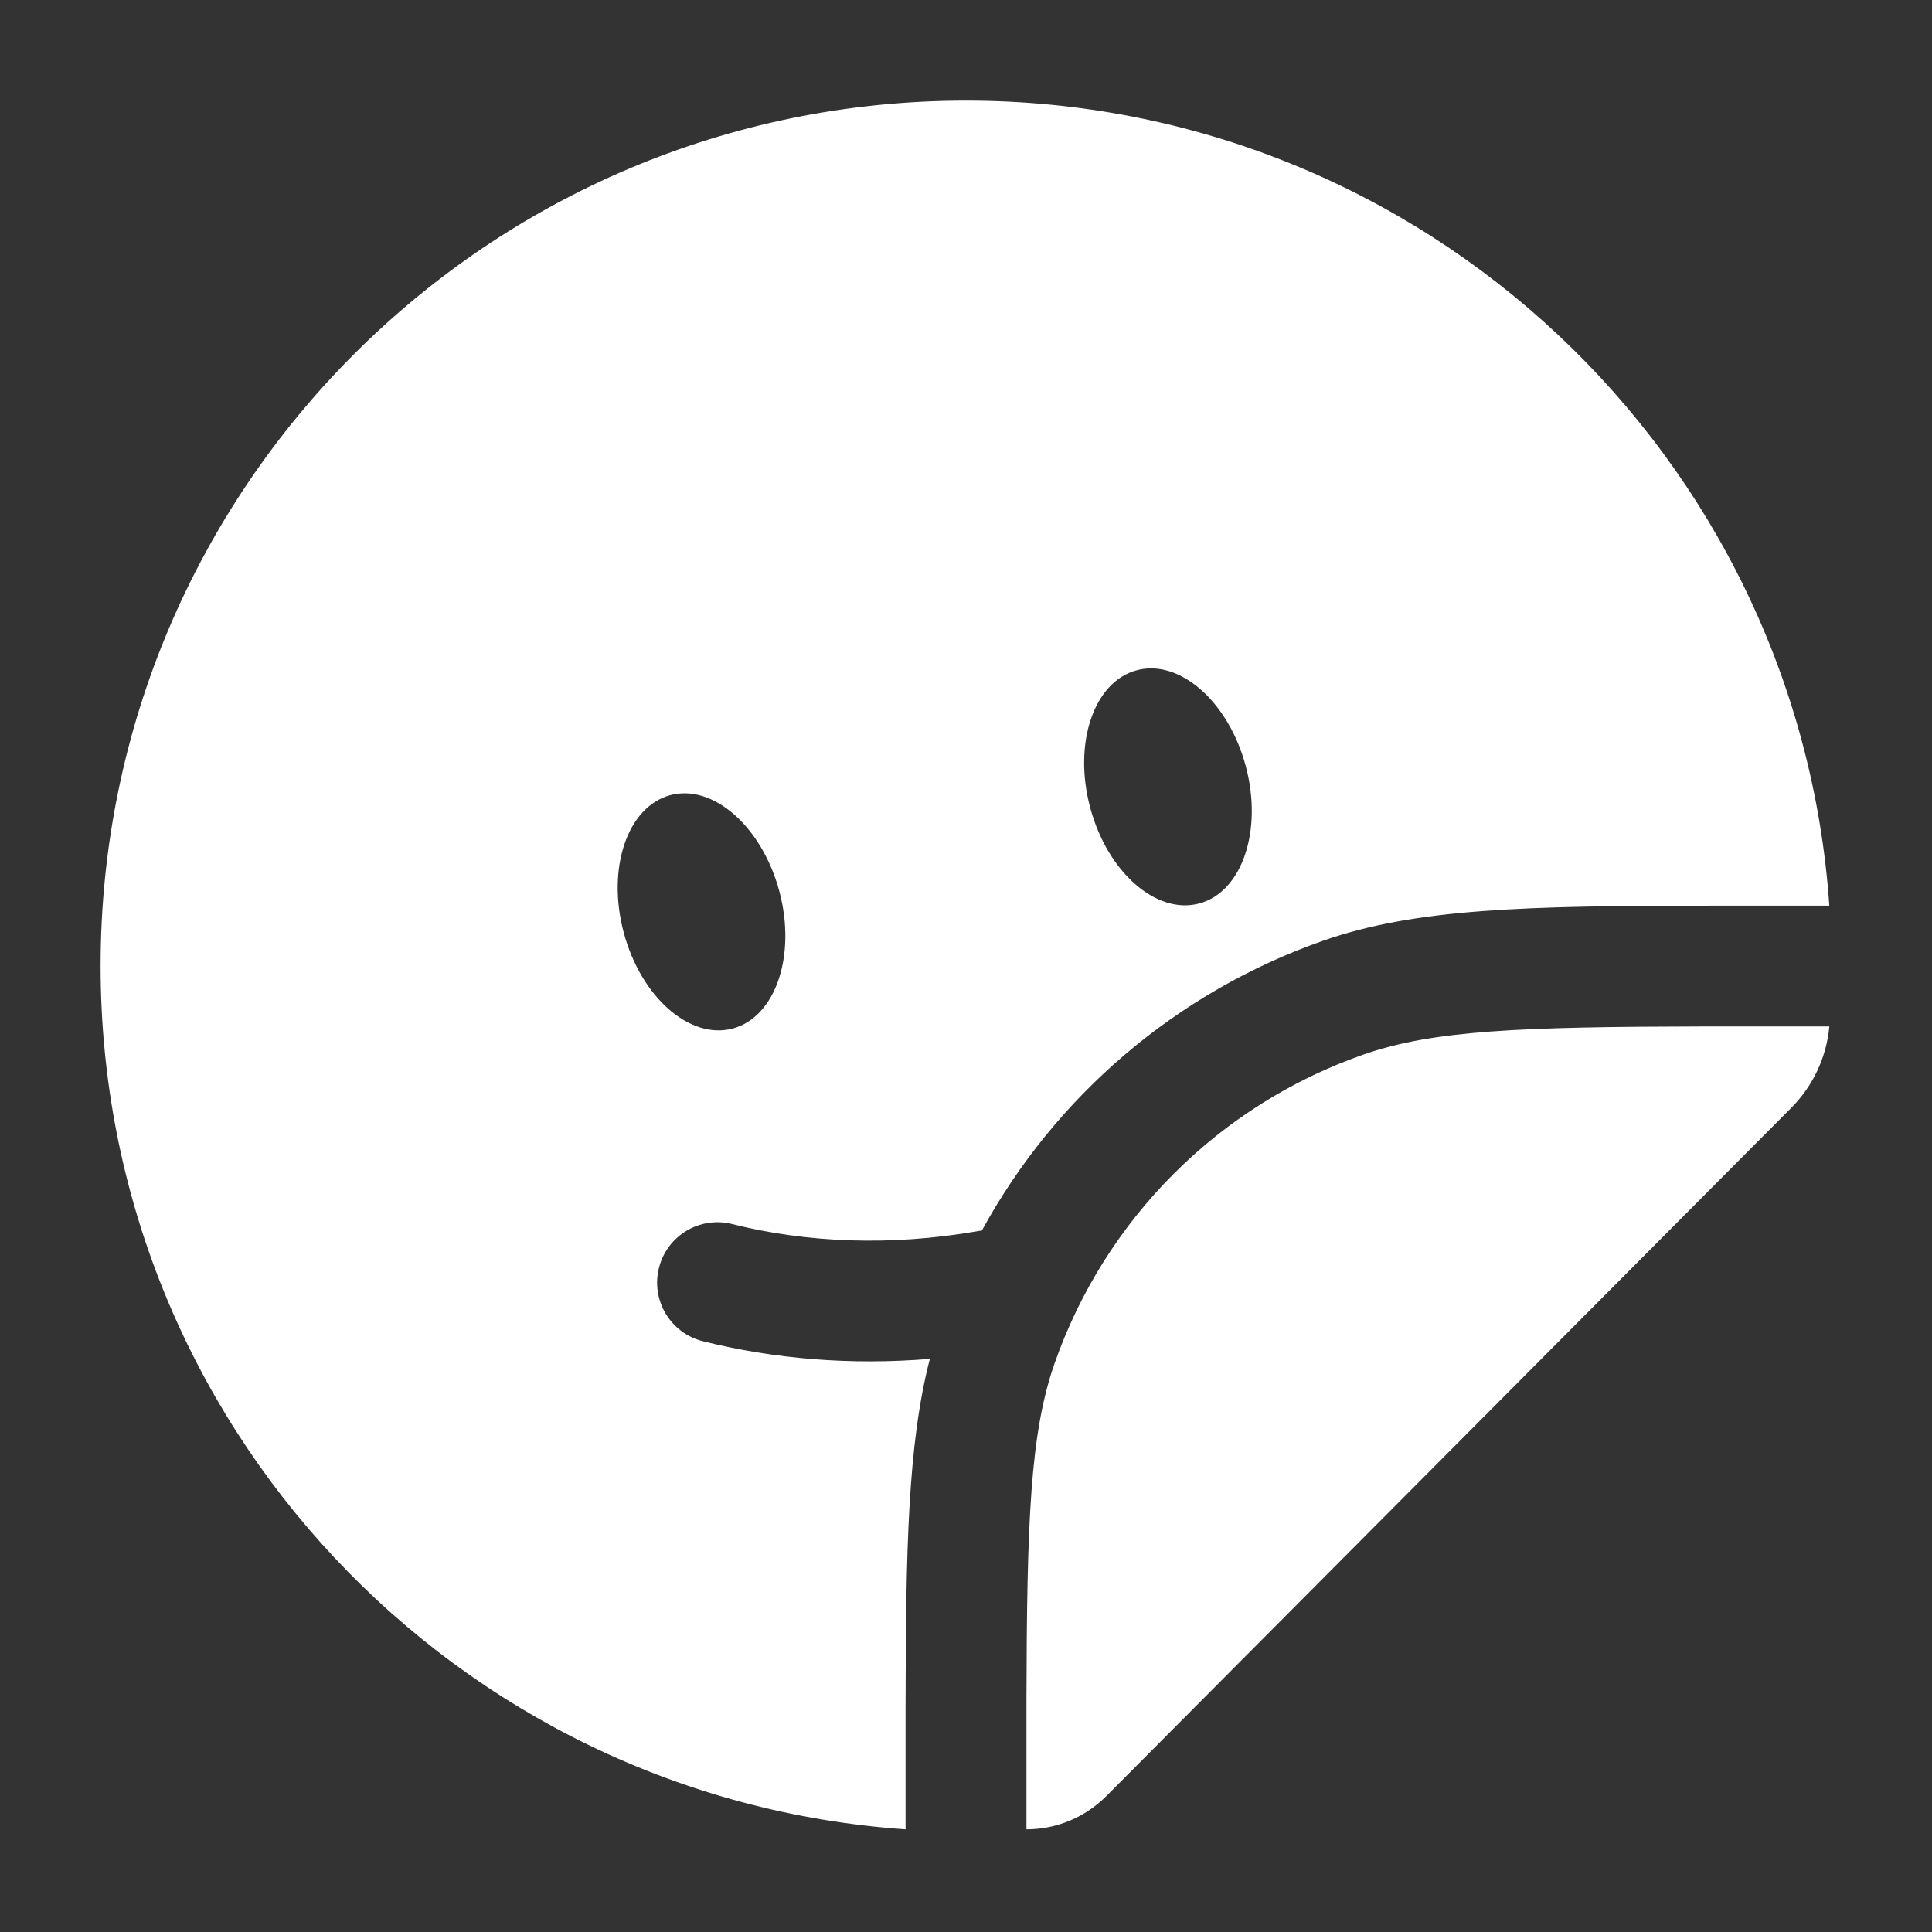 <svg width="14" height="14" viewBox="0 0 14 14" fill="none" xmlns="http://www.w3.org/2000/svg" xmlns:xlink="http://www.w3.org/1999/xlink">
	<rect x="0" y="0" width="14" height="14" fill="#333333" stroke="none"/>
	<desc>
			Created with Pixso.
	</desc>
	<defs>
		<clipPath id="clip7_725">
			<rect id="Icon" width="14" height="14" fill="white" fill-opacity="0"/>
		</clipPath>
	</defs>
	<g clip-path="url(#clip7_725)">
		<path id="Vector" d="M6.562 12.378C6.564 11.226 6.578 10.467 6.738 9.847C6.167 9.894 5.609 9.848 5.093 9.719C4.858 9.66 4.716 9.422 4.775 9.188C4.833 8.954 5.071 8.811 5.305 8.87C5.847 9.006 6.455 9.031 7.081 8.922C7.093 8.92 7.104 8.918 7.115 8.917C7.647 7.942 8.526 7.189 9.59 6.816C10.259 6.582 11.062 6.564 12.378 6.563L13.256 6.563C13.031 3.303 10.316 0.729 7 0.729C3.537 0.729 0.729 3.537 0.729 7C0.729 10.316 3.303 13.031 6.562 13.256L6.562 12.378ZM9.027 5.551C9.152 6.018 9.001 6.464 8.69 6.547C8.379 6.63 8.025 6.32 7.9 5.853C7.775 5.386 7.926 4.94 8.237 4.857C8.548 4.773 8.902 5.084 9.027 5.551ZM5.647 6.457C5.772 6.923 5.621 7.369 5.31 7.453C4.998 7.536 4.645 7.225 4.52 6.759C4.395 6.292 4.546 5.846 4.857 5.762C5.168 5.679 5.521 5.99 5.647 6.457ZM12.331 7.438C11.015 7.441 10.386 7.465 9.879 7.642C8.832 8.009 8.009 8.832 7.642 9.879C7.465 10.386 7.441 11.015 7.438 12.331L7.438 13.256C7.656 13.256 7.864 13.169 8.018 13.014L12.981 8.027C13.138 7.869 13.236 7.66 13.256 7.438L12.331 7.438Z" fill="#FFFFFF" fill-opacity="1" fill-rule="evenodd"/>
	</g>
</svg>
